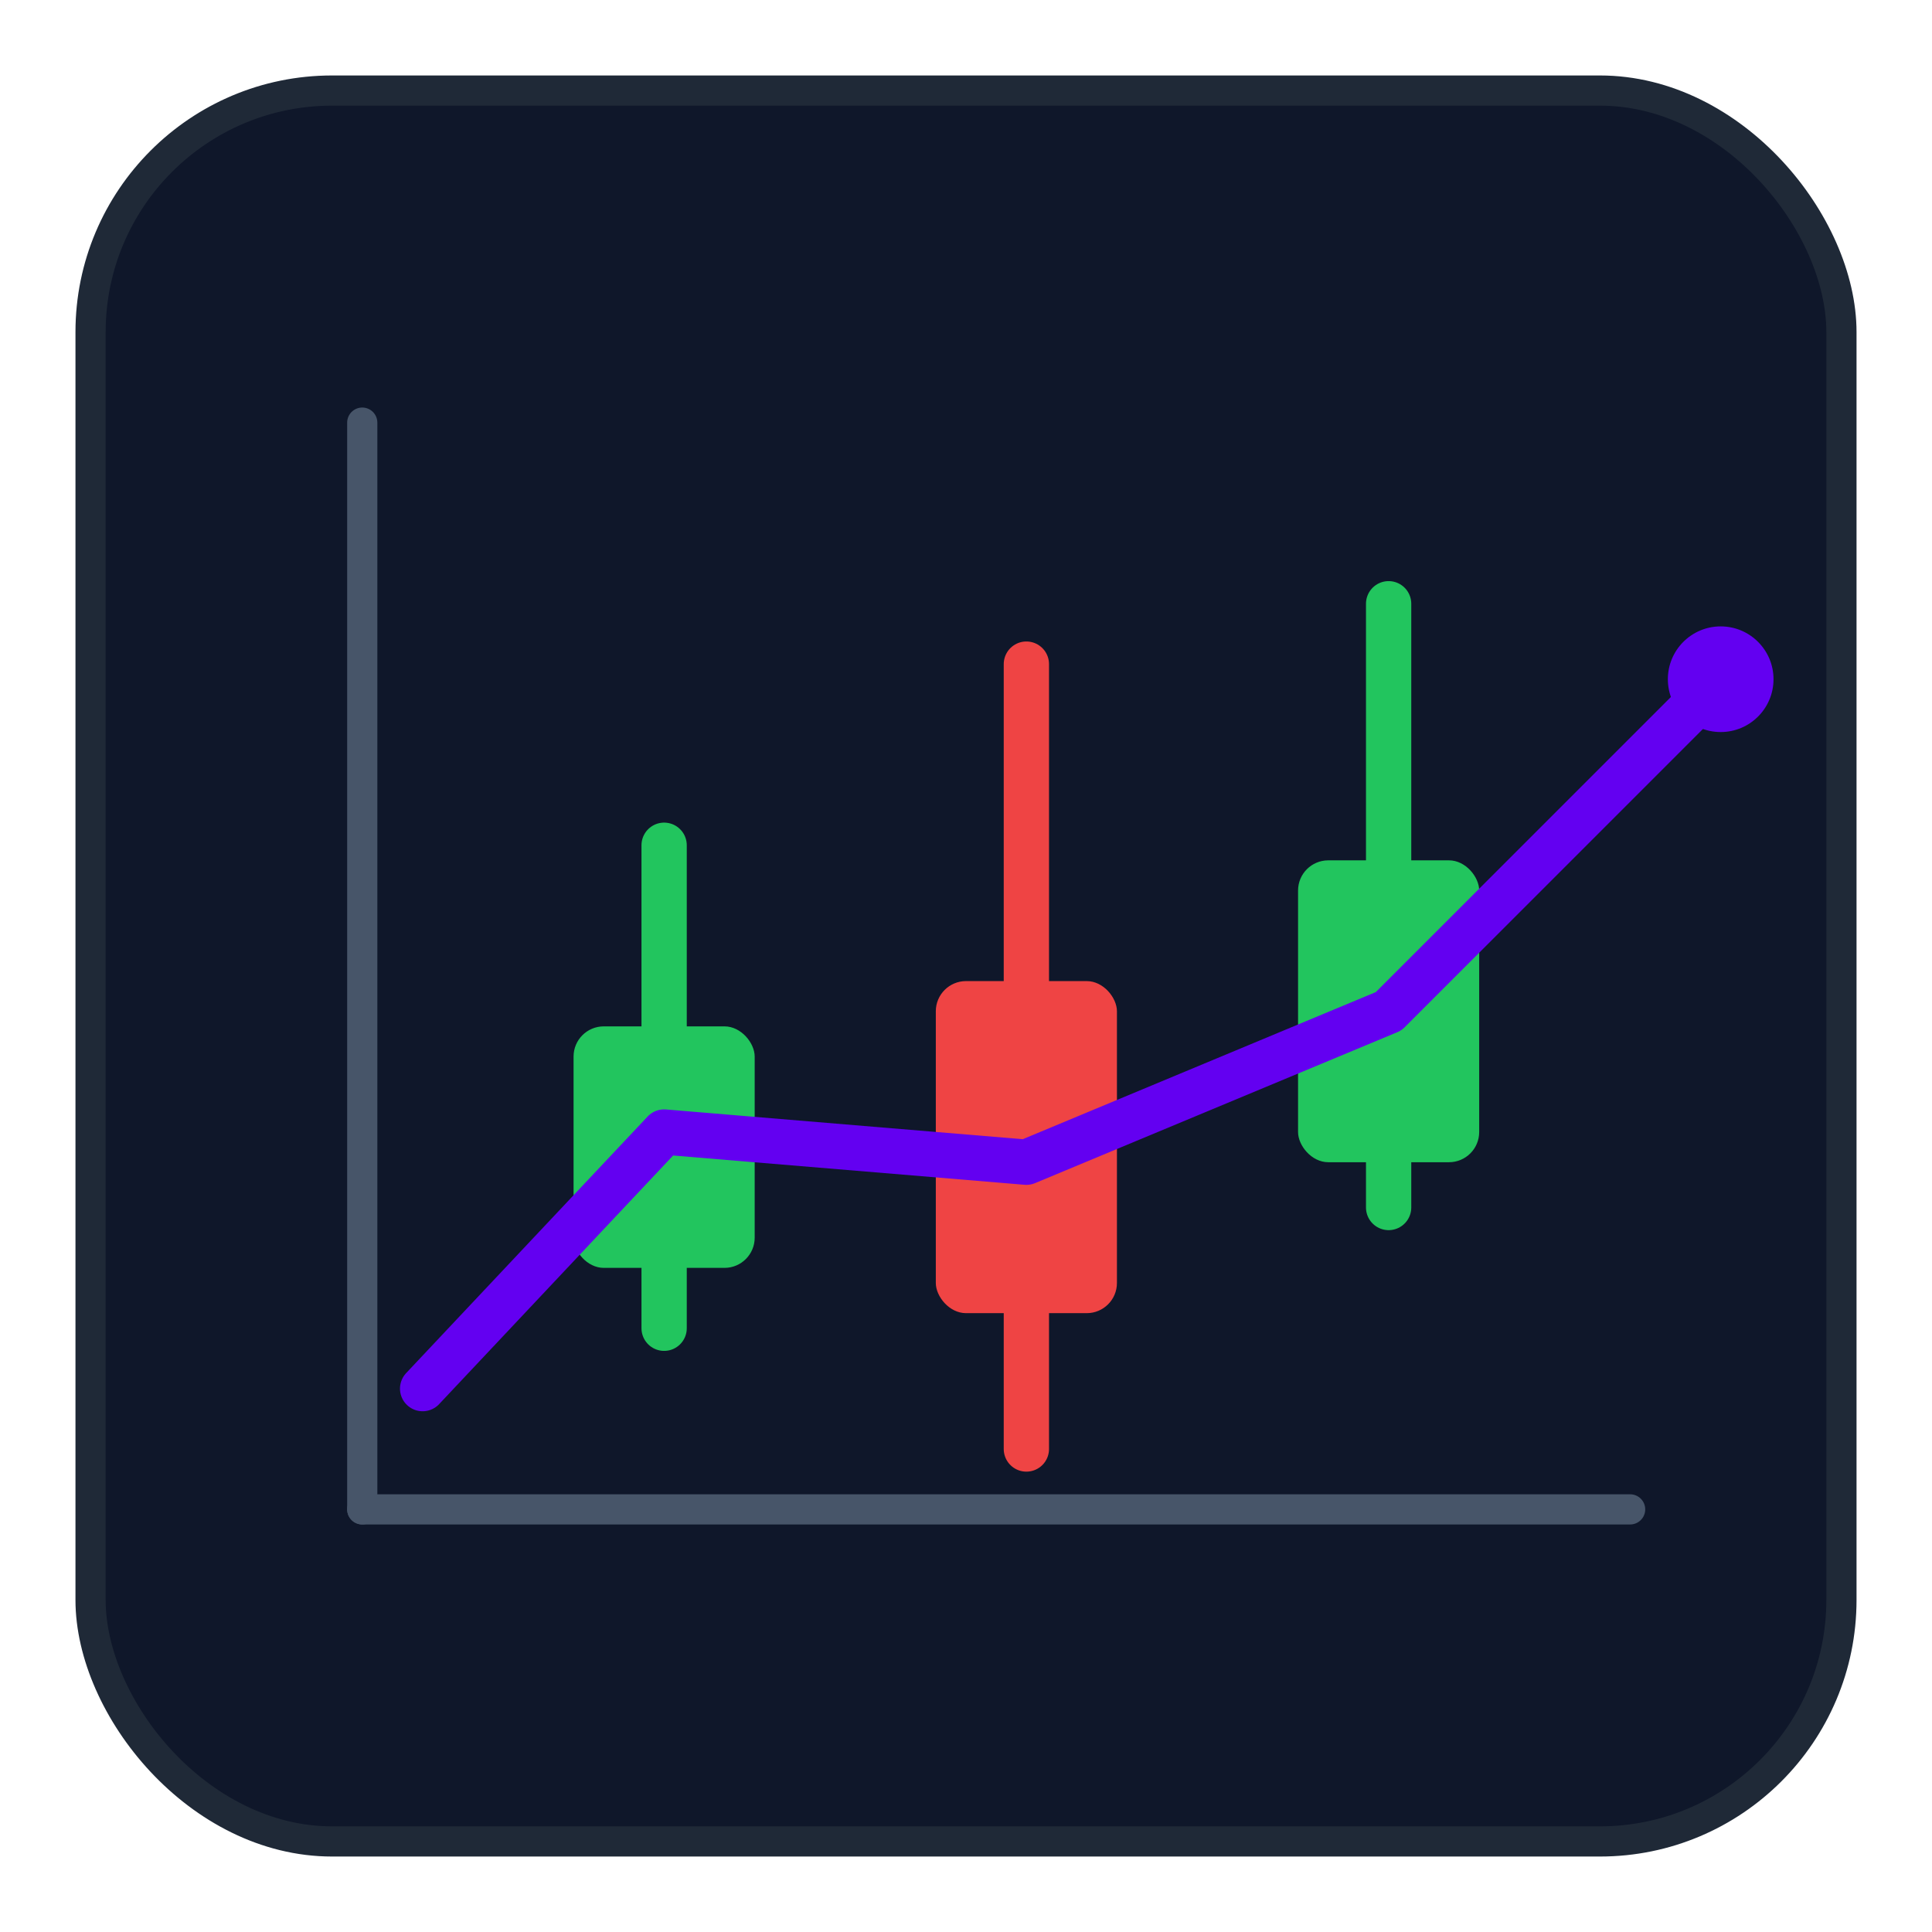 <?xml version="1.0" encoding="UTF-8"?>
<svg
        xmlns="http://www.w3.org/2000/svg"
        viewBox="0 0 128 128"
        role="img"
        aria-labelledby="title desc">
    <title id="title">Trading Dashboard Logo</title>
    <desc id="desc">Rounded square badge with candlesticks and an upward trend line.</desc>

    <!-- Badge background -->
    <rect x="6" y="6" width="116" height="116" rx="16" fill="#0f172a"/>
    <rect x="6" y="6" width="116" height="116" rx="16" fill="none" stroke="#1f2937" stroke-width="2"/>

    <!-- Axes -->
    <line x1="24" y1="100" x2="108" y2="100" stroke="#475569" stroke-width="2" stroke-linecap="round"/>
    <line x1="24" y1="28" x2="24" y2="100" stroke="#475569" stroke-width="2" stroke-linecap="round"/>

    <!-- Candlestick 1 (up) -->
    <line x1="44" y1="88" x2="44" y2="56" stroke="#22c55e" stroke-width="3" stroke-linecap="round"/>
    <rect x="38" y="68" width="12" height="16" rx="2" fill="#22c55e"/>

    <!-- Candlestick 2 (down) -->
    <line x1="68" y1="96" x2="68" y2="44" stroke="#ef4444" stroke-width="3" stroke-linecap="round"/>
    <rect x="62" y="65" width="12" height="22" rx="2" fill="#ef4444"/>

    <!-- Candlestick 3 (up) -->
    <line x1="92" y1="80" x2="92" y2="40" stroke="#22c55e" stroke-width="3" stroke-linecap="round"/>
    <rect x="86" y="57" width="12" height="20" rx="2" fill="#22c55e"/>

    <!-- Upward trend line -->
    <polyline
            points="28,92 44,75 68,77 92,67 114,45"
            fill="none"
            stroke="#6300f1"
            stroke-width="3"
            stroke-linecap="round"
            stroke-linejoin="round"/>

    <!-- Dot highlight -->
    <circle cx="114" cy="45" r="3.5" fill="#6300f1"/>
</svg>